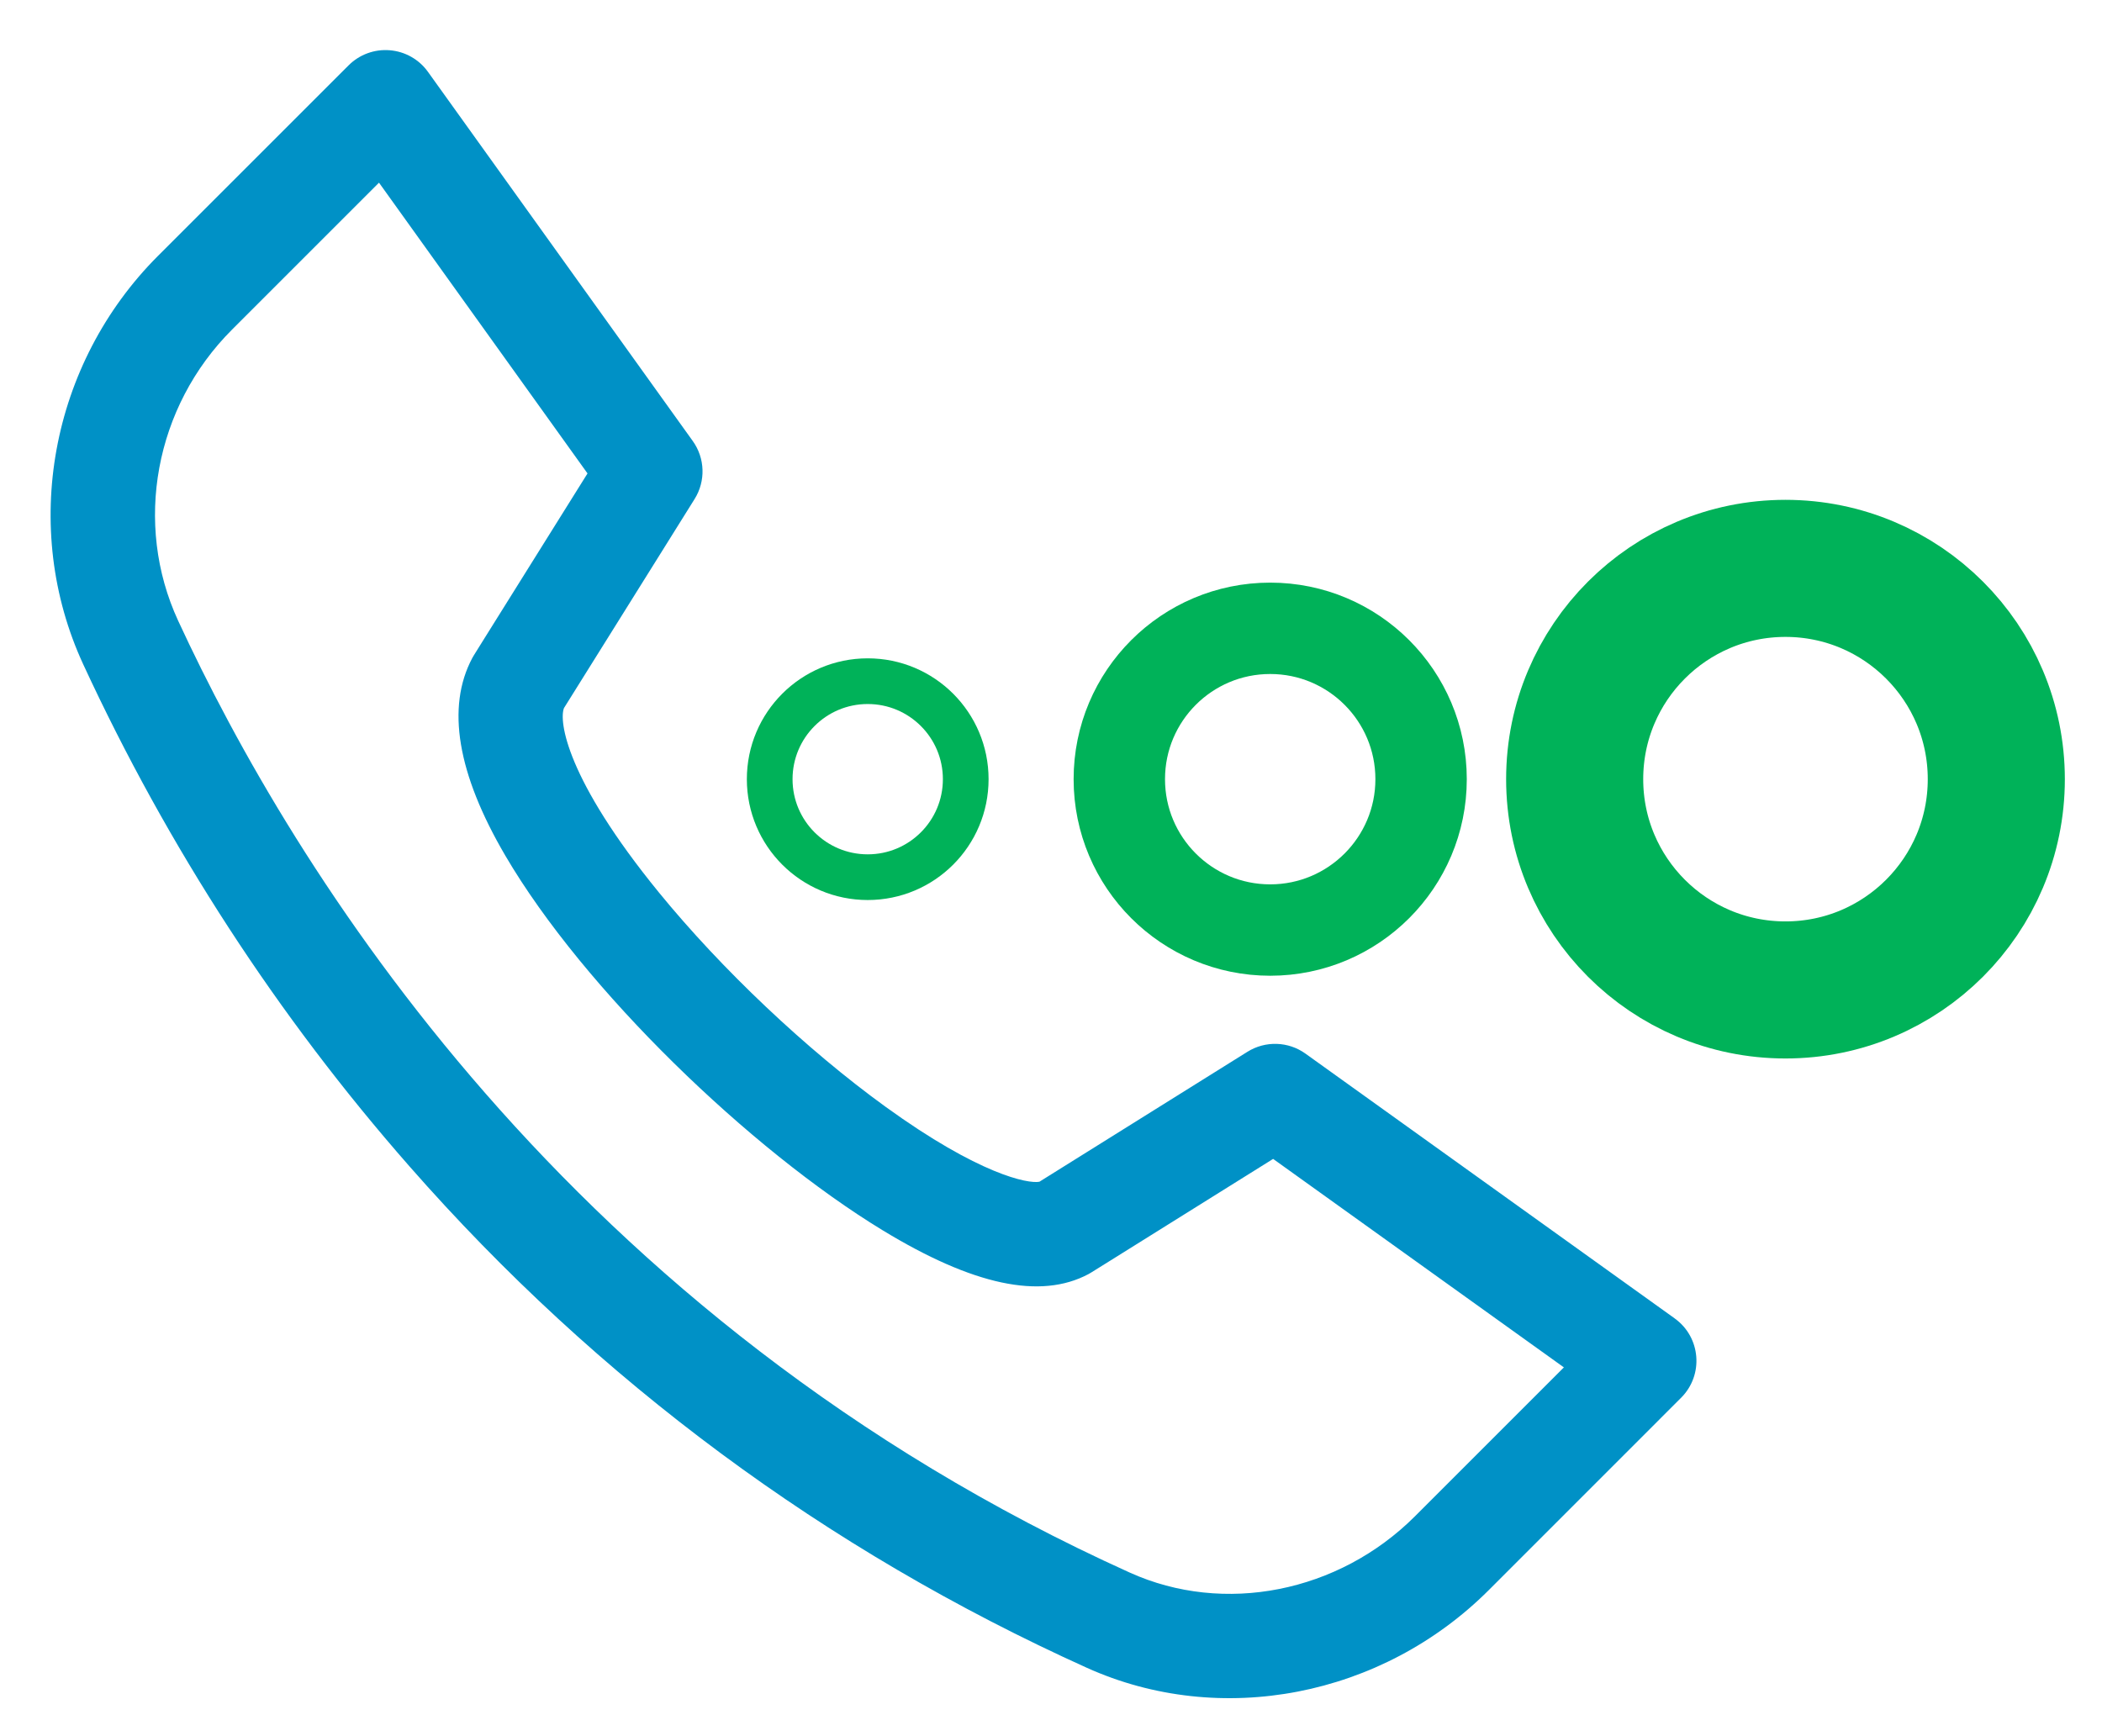 <svg xmlns="http://www.w3.org/2000/svg" width="46" height="38" viewBox="0 0 46 38">
    <g fill="none" fill-rule="evenodd">
        <g>
            <g>
                <g fill="#0091C6" fill-rule="nonzero">
                    <path d="M36.16 28.157l-8.08-5.795c-.376-.27-.878-.286-1.271-.04l-4.552 2.844c-.245.047-1.31-.152-3.367-1.641-1.73-1.253-3.584-3.006-4.959-4.69-2.038-2.497-2.19-3.755-2.078-4.037l2.858-4.574c.246-.393.23-.895-.04-1.271L8.876.873c-.195-.272-.5-.445-.835-.472-.334-.028-.664.093-.901.33L2.97 4.9C.61 7.261-.048 10.857 1.335 13.847c1.85 3.999 4.25 7.694 7.137 10.982 4.125 4.702 9.112 8.394 14.821 10.974 2.922 1.32 6.459.64 8.8-1.701l4.208-4.209c.498-.498.432-1.325-.142-1.736zm-5.683 4.33c-1.671 1.67-4.18 2.166-6.243 1.233C11.926 28.158 5.904 18.28 3.41 12.888c-.982-2.124-.51-4.685 1.178-6.372l3.217-3.217 4.563 6.364c-2.64 4.226-2.487 3.976-2.522 4.041-.572 1.075-.328 2.53.725 4.327 1.72 2.933 5.36 6.434 8.252 8.195 1.982 1.207 3.456 1.521 4.507.962.065-.035-.182.116 4.042-2.522l6.363 4.563-3.257 3.257z" transform="translate(-129 -283) translate(129.489 283.699)"/>
                </g>
                <path stroke="#00B259" d="M18.5 14.21c-1.185 0-2.145.96-2.145 2.145s.96 2.145 2.145 2.145 2.145-.96 2.145-2.145-.96-2.145-2.145-2.145z" transform="translate(-129 -283) translate(129.489 283.699)"/>
                <path stroke="#00B259" stroke-width="2" d="M27.308 13.053c-1.824 0-3.302 1.478-3.302 3.302 0 1.823 1.478 3.302 3.302 3.302 1.823 0 3.302-1.479 3.302-3.302 0-1.824-1.479-3.302-3.302-3.302z" transform="translate(-129 -283) translate(129.489 283.699)"/>
                <path stroke="#00B259" stroke-width="3" d="M38.584 11.741c-2.548 0-4.613 2.066-4.613 4.614s2.065 4.613 4.613 4.613c2.548 0 4.614-2.065 4.614-4.613 0-2.548-2.066-4.614-4.614-4.614z" transform="translate(-129 -283) translate(129.489 283.699)"/>
            </g>
        </g>
    </g>
</svg>
